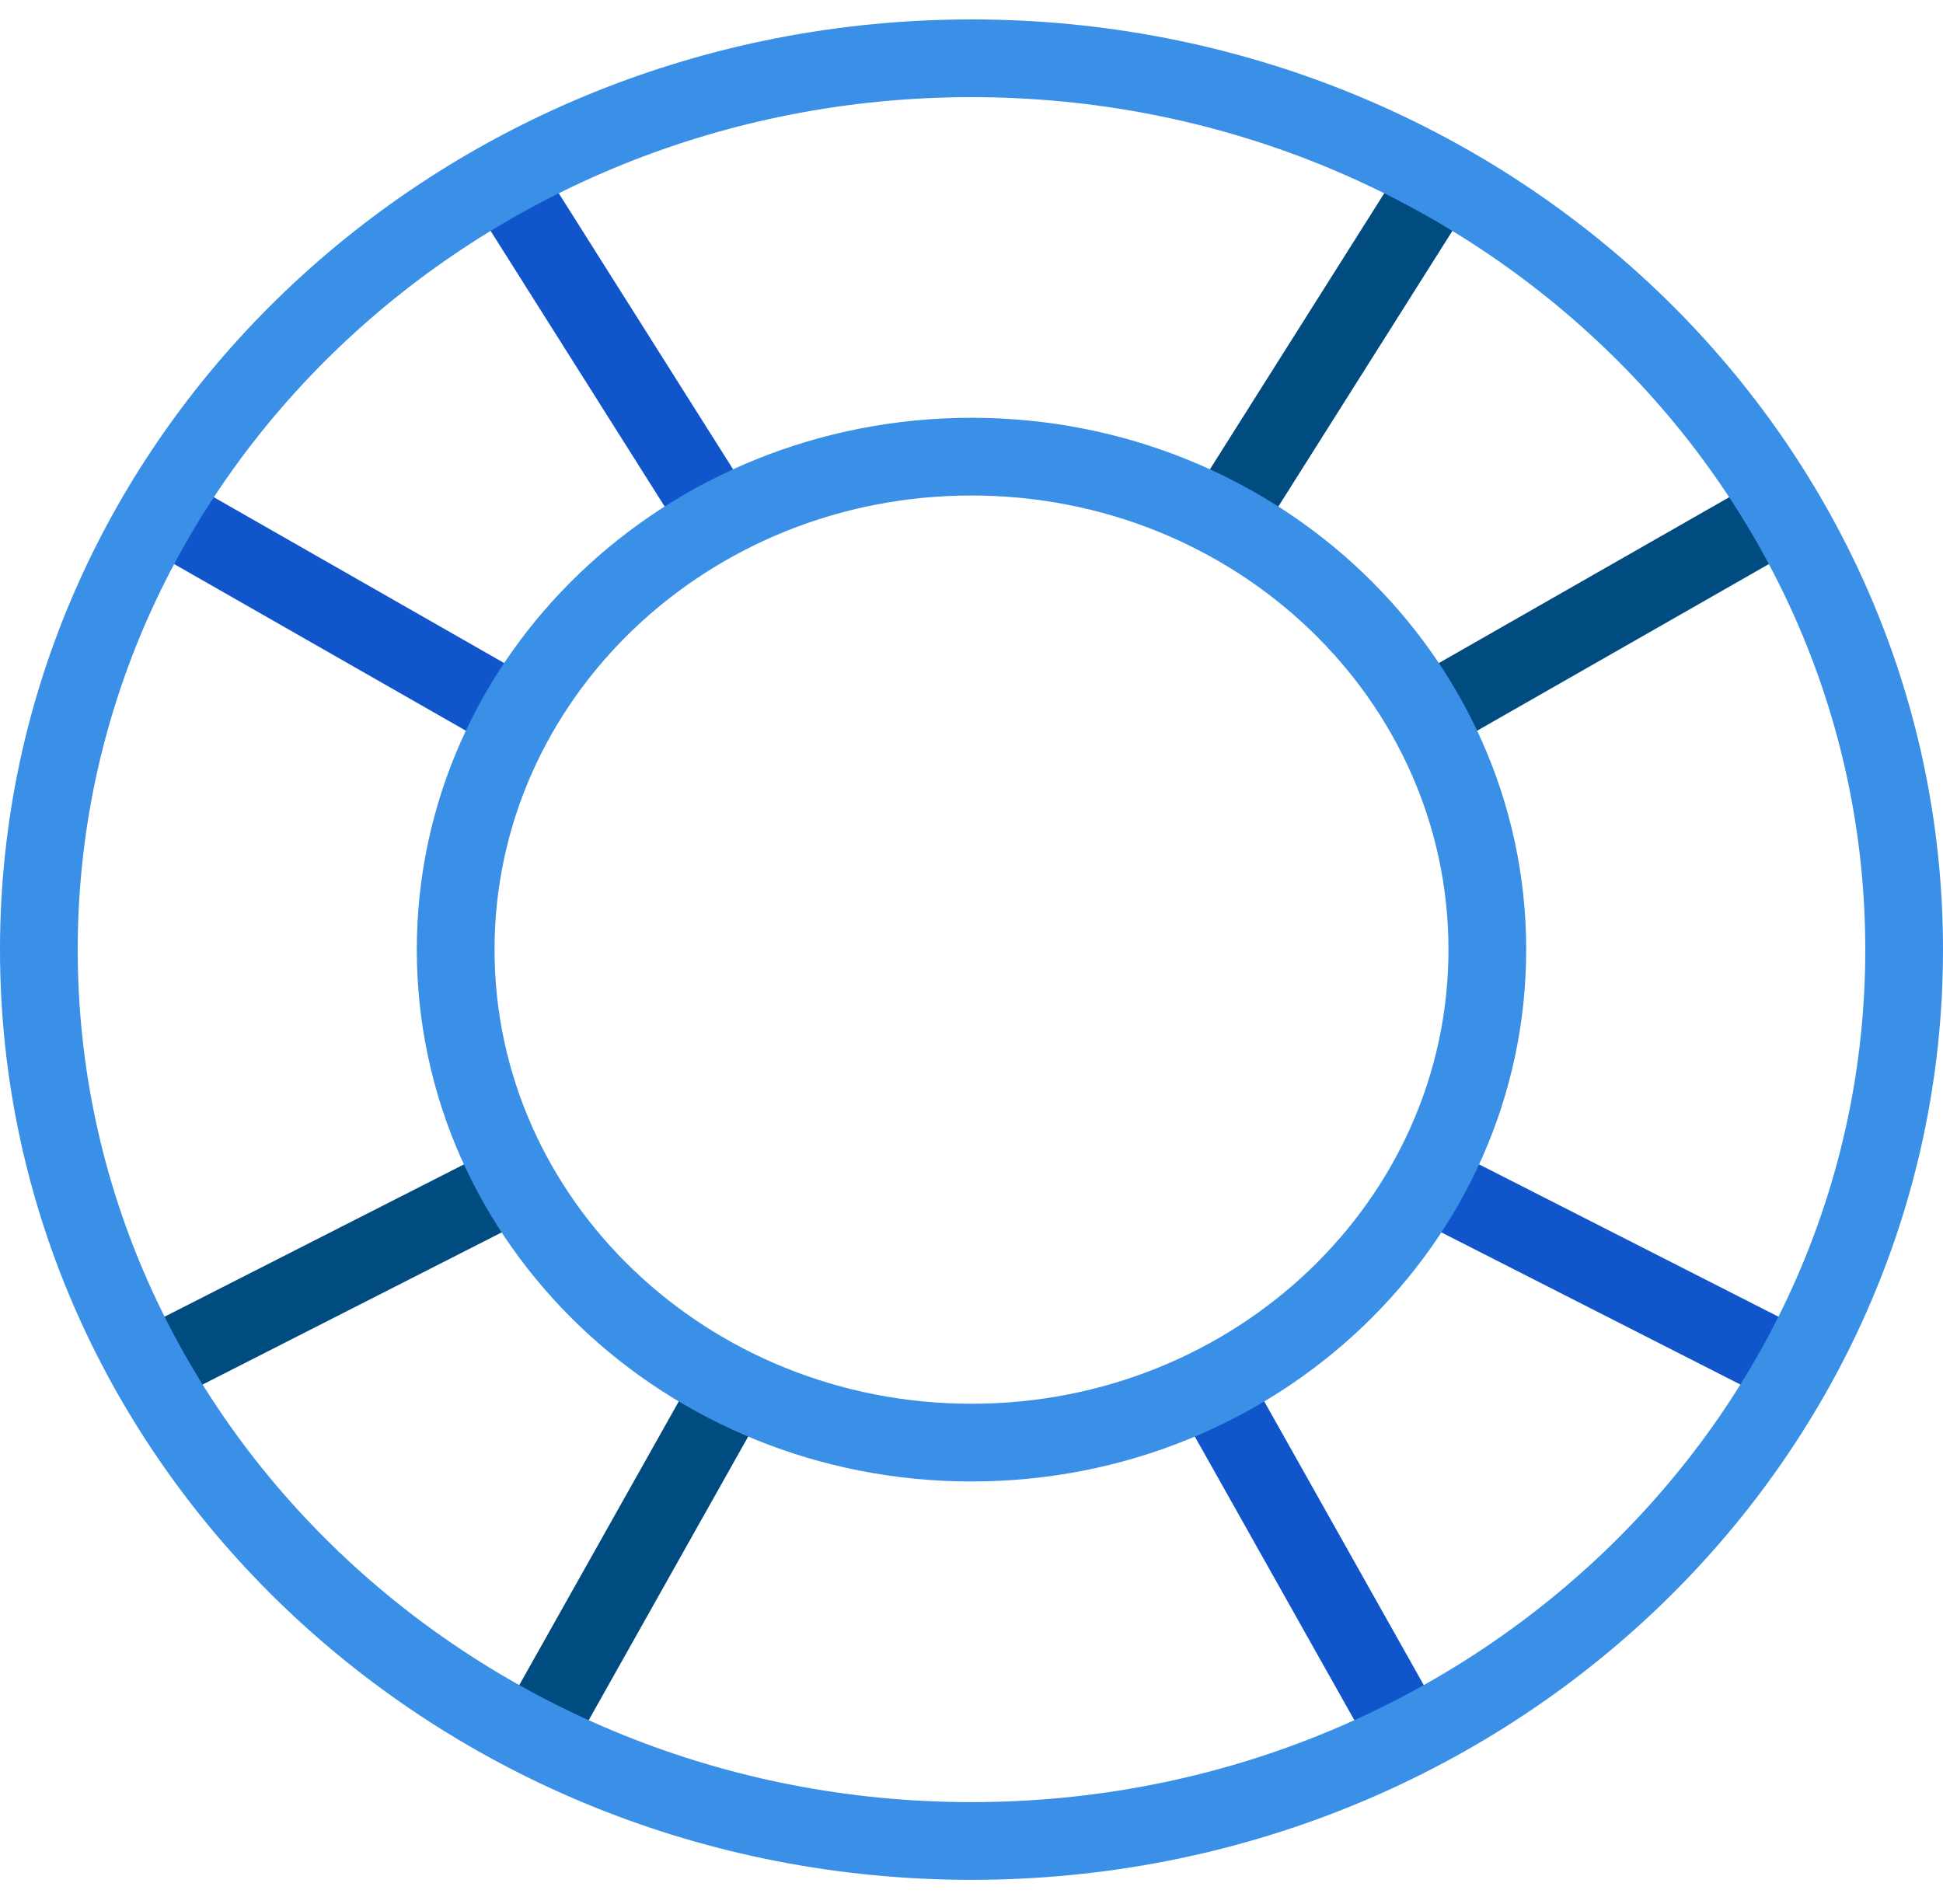 <svg xmlns="http://www.w3.org/2000/svg" width="50" height="49"><g fill="none" fill-rule="evenodd" stroke-width="2"><path stroke="#1155CB" d="M12.897 4.5l5.777 9.149m-5.136 4.889L4 13.09m42 22.037L36.907 30.5m-5.635 5.363l4.856 8.636"/><path stroke="#004B80" d="M37.103 4.5l-5.777 9.149m5.136 4.889L46 13.09M4 35.127l9.093-4.626m5.635 5.363L13.872 44.5"/><g stroke="#3A8FE6"><path d="M49 24.44c0 12.669-10.745 22.938-24 22.938S1 37.108 1 24.44C1 11.77 11.745 1.5 25 1.5s24 10.27 24 22.94z"/><path d="M38.274 24.44c0 7.006-5.943 12.686-13.274 12.686-7.33 0-13.274-5.68-13.274-12.687 0-7.006 5.943-12.687 13.274-12.687 7.33 0 13.274 5.68 13.274 12.687z"/></g></g></svg>